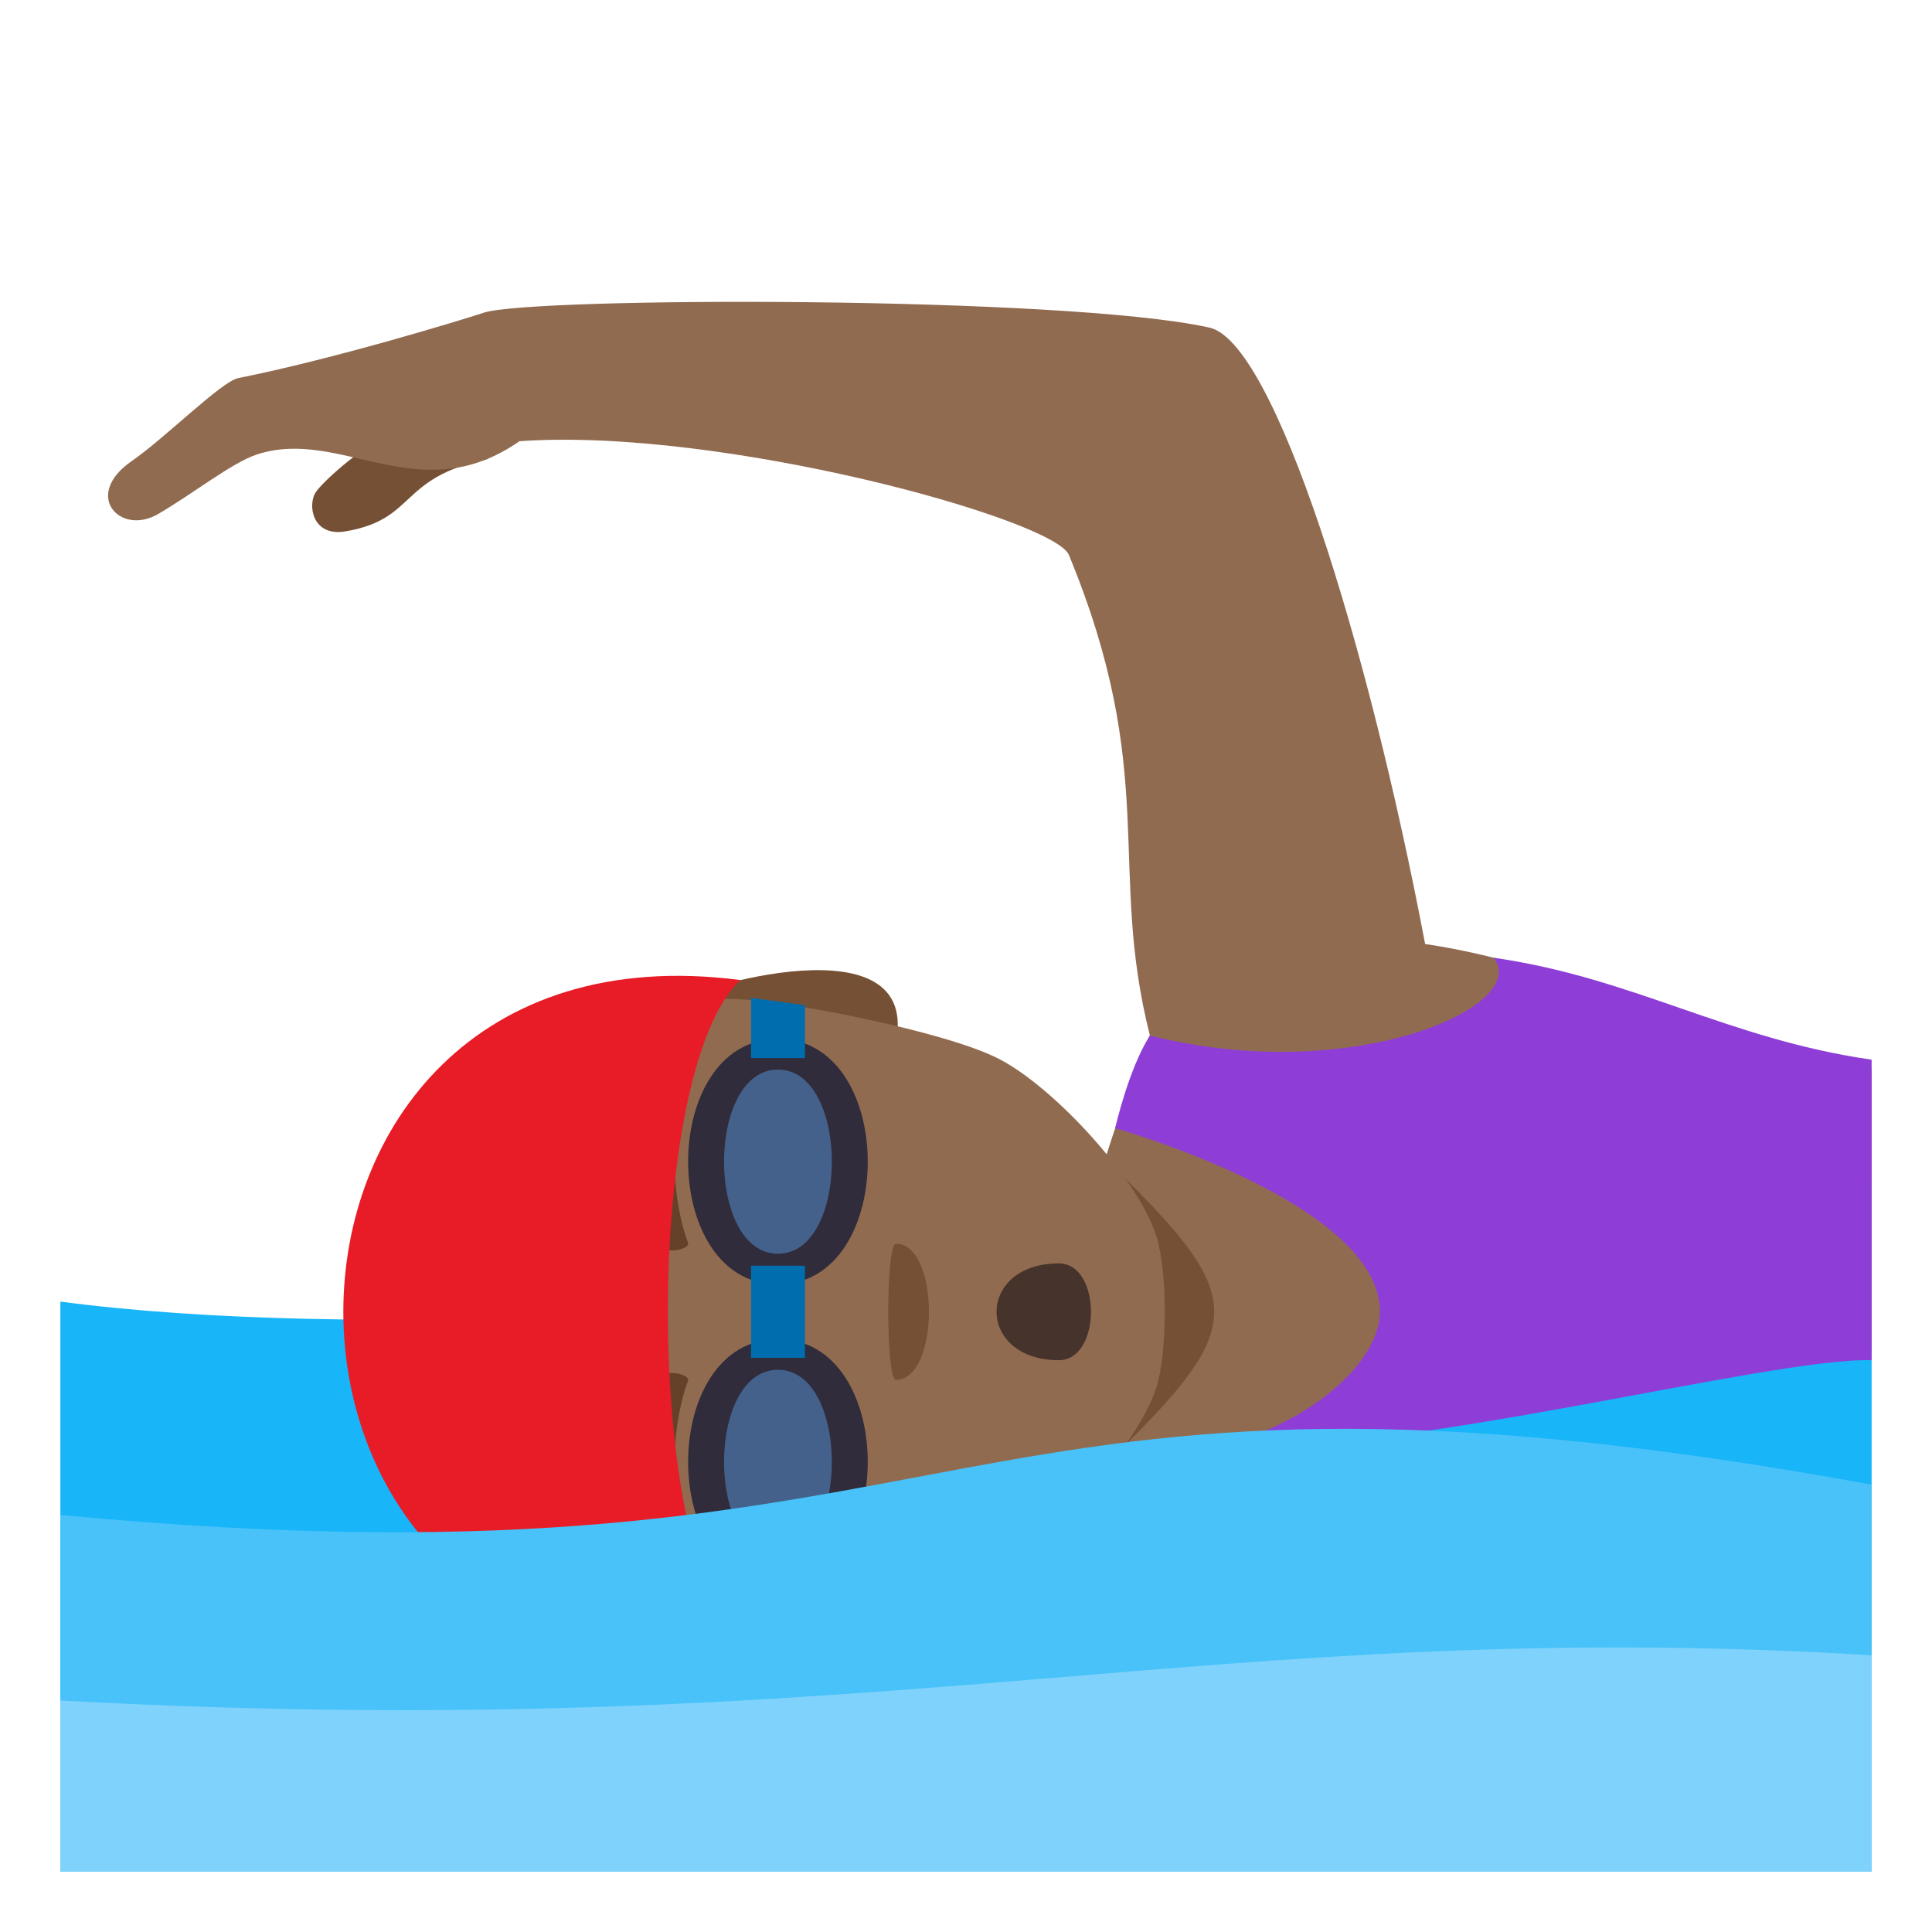 <?xml version="1.0" encoding="utf-8"?>
<!-- Generator: Adobe Illustrator 15.0.0, SVG Export Plug-In . SVG Version: 6.00 Build 0)  -->
<!DOCTYPE svg PUBLIC "-//W3C//DTD SVG 1.1//EN" "http://www.w3.org/Graphics/SVG/1.1/DTD/svg11.dtd">
<svg version="1.1" id="Layer_1" xmlns:x="http://ns.adobe.com/Extensibility/1.0/" xmlns:i="http://ns.adobe.com/AdobeIllustrator/10.0/" xmlns:graph="http://ns.adobe.com/Graphs/1.0/"
	 xmlns="http://www.w3.org/2000/svg" xmlns:xlink="http://www.w3.org/1999/xlink" xmlns:a="http://ns.adobe.com/AdobeSVGViewerExtensions/3.0/"
	 x="0px" y="0px" width="64px" height="64px" viewBox="0 0 64 64" enable-background="new 0 0 64 64" xml:space="preserve">
<path fill="#18B5F8" d="M62,39.101c0,0-40.412,6.607-60,4.016V62h60V39.101z"/>
<path fill="#755035" d="M10.455,16.313c-0.268,0.419-0.111,1.471,0.982,1.29c2.377-0.395,1.752-1.788,4.73-2.4
	C15.143,11.845,10.832,15.721,10.455,16.313z"/>
<path fill="#916B50" d="M47.209,31.271c-1.875-9.886-4.998-20.026-7.176-20.426c-4.783-1.048-22.407-1.012-24.002-0.488
	c-0.82,0.27-5.01,1.544-8.135,2.167c-0.563,0.111-2.393,1.959-3.541,2.756c-1.629,1.131-0.375,2.477,0.879,1.75
	c1.125-0.652,2.457-1.71,3.287-1.979c2.791-0.9,5.354,1.882,8.687-0.435c6.682-0.472,17.714,2.587,18.2,3.766
	c3,7.276,1.271,10.343,2.684,15.921c-0.926,2.041-5.043,13.613-1.502,13.613c10.502,0,16.689-3.246,25.41-3.248v-9.238
	C58.627,35.431,52.727,32.072,47.209,31.271z"/>
<path fill="#755035" d="M36.867,48.271c4.473-4.379,4.471-5.259-0.002-9.635L36.867,48.271z"/>
<path fill="#755035" d="M23.109,32.954c0,0,5.97,3.613,6.464,1.986C31.058,30.048,22.117,33.072,23.109,32.954z"/>
<path fill="#755035" d="M23.109,53.951c0,0,5.97-3.611,6.464-1.985C31.058,56.858,22.117,53.835,23.109,53.951z"/>
<path fill="#916B50" d="M11.619,43.456c0,7.27,5.48,10.777,13.105,10.338c1.533-0.089,6.537-1.041,8.33-1.944
	c1.838-0.923,4.668-4.006,5.254-5.896c0.369-1.194,0.369-3.805,0-5c-0.586-1.889-3.416-4.973-5.254-5.896
	c-1.793-0.902-6.797-1.854-8.33-1.943C17.1,32.676,11.619,36.181,11.619,43.456z"/>
<path fill="#755035" d="M29.677,41.2c1.461,0,1.461,4.508,0,4.508C29.341,45.708,29.341,41.2,29.677,41.2z"/>
<path fill="#664129" d="M22.262,35.267c-0.82,1.662-0.861,4.844-0.287,6.029c0.109,0.254,0.891,0.086,0.816-0.129
	c-0.611-1.652-0.625-4.316,0.053-5.863C22.93,35.095,22.377,35.011,22.262,35.267z"/>
<path fill="#664129" d="M22.262,51.646c-0.82-1.663-0.861-4.848-0.287-6.034c0.109-0.254,0.891-0.086,0.816,0.129
	c-0.611,1.655-0.625,4.315,0.053,5.867C22.93,51.813,22.377,51.897,22.262,51.646z"/>
<path fill="#E81C27" d="M24.523,32.465c-17.533-2.281-17.533,24.259,0,21.979C21.326,51.428,21.326,35.479,24.523,32.465z"/>
<path fill="#302C3B" d="M25.771,34.415c3.966,0,3.966,8.133,0,8.133C21.803,42.548,21.803,34.415,25.771,34.415z"/>
<path fill="#44618B" d="M25.771,35.431c2.38,0,2.38,6.102,0,6.102C23.389,41.532,23.389,35.431,25.771,35.431z"/>
<path fill="#302C3B" d="M25.771,44.36c3.966,0,3.966,8.133,0,8.133C21.803,52.493,21.803,44.36,25.771,44.36z"/>
<path fill="#44618B" d="M25.771,45.376c2.38,0,2.38,6.101,0,6.101C23.389,51.477,23.389,45.376,25.771,45.376z"/>
<rect x="24.879" y="41.929" fill="#006DAE" width="1.787" height="3.051"/>
<polygon fill="#006DAE" points="26.666,33.3 26.666,35.05 24.879,35.05 24.879,33.053 "/>
<polygon fill="#006DAE" points="26.666,51.858 26.666,53.606 24.879,53.854 24.879,51.858 "/>
<path fill="#45332C" d="M35.076,41.852c1.418,0,1.418,3.206,0,3.206C32.324,45.058,32.324,41.852,35.076,41.852z"/>
<path fill-rule="evenodd" clip-rule="evenodd" fill="#8E3ED6" d="M49.471,31.725c4.633,0.661,7.754,2.69,12.529,3.378v9.955
	c-3.432-0.092-15.623,3.213-21.779,2.859c2.906-0.586,5.49-2.699,5.49-4.463c0-3.615-8.77-6.08-8.77-6.08s0.436-1.943,1.15-3.07
	C44.836,35.997,50.771,33.302,49.471,31.725z"/>
<path fill="#48C2F9" d="M2,62h60V49.18c-31.227-5.728-28.988,3.958-60,1.003V62z"/>
<path fill="#7ED2FC" d="M62,54.833c-21.779-1.336-32.575,2.998-60,1.498V62h60V54.833z"/>
</svg>
